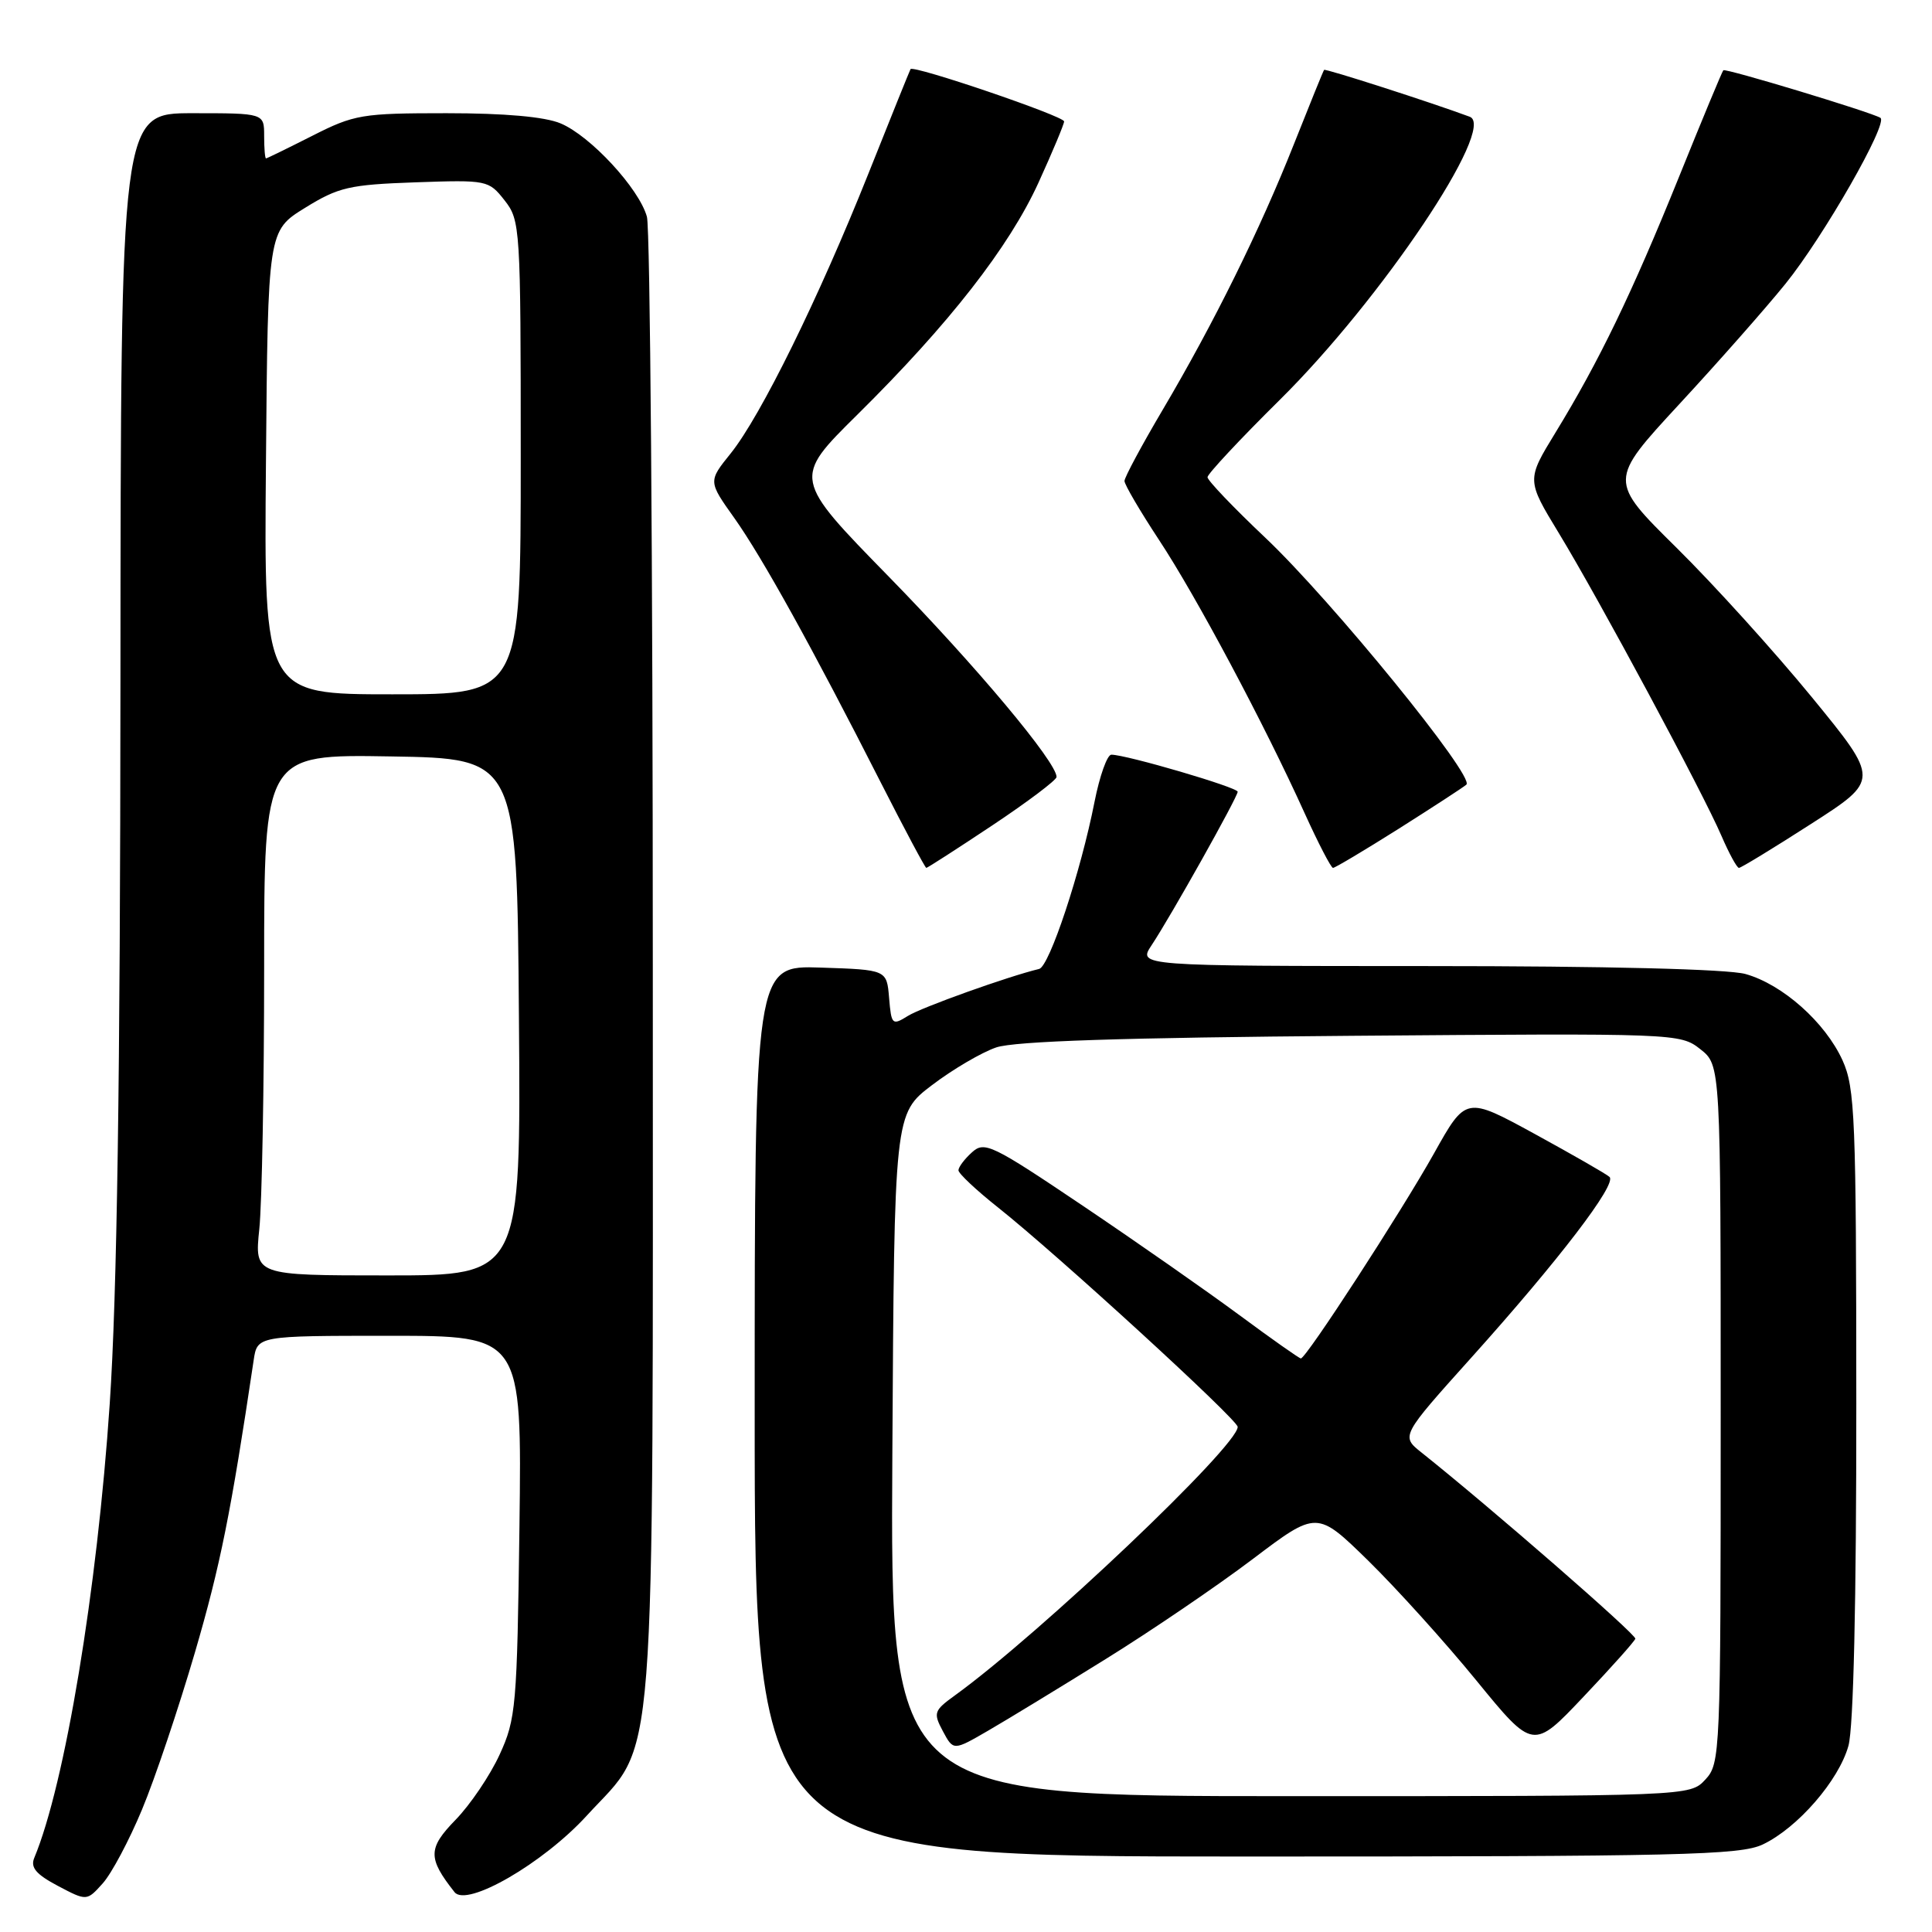 <?xml version="1.0" encoding="UTF-8" standalone="no"?>
<!DOCTYPE svg PUBLIC "-//W3C//DTD SVG 1.1//EN" "http://www.w3.org/Graphics/SVG/1.1/DTD/svg11.dtd" >
<svg xmlns="http://www.w3.org/2000/svg" xmlns:xlink="http://www.w3.org/1999/xlink" version="1.1" viewBox="0 0 256 256">
 <g >
 <path fill="currentColor"
d=" M 18.82 239.77 C 20.53 235.68 23.68 226.30 25.84 218.92 C 29.20 207.42 30.60 200.45 33.61 180.25 C 34.09 177.00 34.09 177.00 51.62 177.00 C 69.15 177.00 69.15 177.00 68.83 202.25 C 68.52 226.11 68.37 227.78 66.20 232.50 C 64.94 235.25 62.31 239.14 60.36 241.14 C 56.69 244.91 56.67 246.21 60.23 250.72 C 61.84 252.76 71.98 246.90 77.75 240.58 C 87.11 230.35 86.50 238.14 86.50 128.00 C 86.50 74.92 86.15 30.25 85.72 28.72 C 84.68 24.97 78.23 18.00 74.28 16.35 C 72.20 15.47 66.88 15.00 59.17 15.00 C 47.95 15.00 46.95 15.17 41.39 17.99 C 38.15 19.63 35.39 20.98 35.25 20.99 C 35.11 20.99 35.00 19.65 35.00 18.00 C 35.00 15.00 35.00 15.00 25.50 15.00 C 16.00 15.00 16.00 15.00 15.96 90.25 C 15.93 143.10 15.51 171.60 14.54 186.00 C 12.88 210.68 8.61 236.42 4.54 246.18 C 4.01 247.45 4.78 248.36 7.67 249.89 C 11.50 251.91 11.50 251.91 13.61 249.56 C 14.78 248.26 17.12 243.86 18.82 239.77 Z  M 233.58 244.40 C 238.20 242.20 243.65 235.93 244.93 231.32 C 245.60 228.90 245.98 212.24 245.97 186.00 C 245.96 148.01 245.80 144.16 244.14 140.49 C 241.84 135.45 236.19 130.43 231.28 129.06 C 228.95 128.41 212.82 128.01 189.13 128.01 C 150.77 128.00 150.77 128.00 152.59 125.25 C 155.16 121.38 163.99 105.62 164.00 104.91 C 164.00 104.33 149.24 100.00 147.26 100.00 C 146.71 100.00 145.71 102.81 145.03 106.25 C 143.21 115.51 139.05 128.07 137.69 128.39 C 133.60 129.37 122.14 133.47 120.31 134.61 C 118.22 135.91 118.11 135.80 117.81 132.23 C 117.50 128.50 117.50 128.50 108.75 128.21 C 100.00 127.92 100.00 127.92 100.00 186.96 C 100.00 246.00 100.00 246.00 165.10 246.00 C 222.75 246.00 230.58 245.82 233.58 244.40 Z  M 131.51 109.35 C 136.18 106.24 140.00 103.36 140.00 102.95 C 140.00 100.98 129.31 88.22 117.81 76.45 C 105.05 63.40 105.05 63.40 113.60 54.95 C 125.75 42.94 133.72 32.73 137.62 24.17 C 139.48 20.09 141.00 16.45 141.00 16.09 C 141.00 15.39 120.99 8.58 120.65 9.16 C 120.54 9.35 118.03 15.57 115.07 23.00 C 108.47 39.54 100.80 55.13 96.82 60.08 C 93.84 63.78 93.84 63.78 97.30 68.64 C 101.01 73.87 107.62 85.80 116.74 103.75 C 119.89 109.94 122.59 115.00 122.74 115.00 C 122.89 115.00 126.84 112.46 131.51 109.35 Z  M 185.31 109.83 C 189.81 106.98 193.86 104.35 194.30 103.97 C 195.50 102.96 176.47 79.59 167.66 71.25 C 163.45 67.27 160.00 63.66 160.00 63.23 C 160.00 62.81 164.31 58.19 169.58 52.98 C 183.05 39.66 198.37 16.82 194.75 15.47 C 189.60 13.56 175.62 9.06 175.45 9.26 C 175.34 9.39 173.56 13.78 171.49 19.00 C 166.98 30.40 160.87 42.78 154.04 54.34 C 151.27 59.03 149.00 63.26 149.00 63.73 C 149.00 64.21 151.06 67.72 153.58 71.55 C 158.50 79.00 167.53 95.95 172.87 107.75 C 174.68 111.74 176.37 115.00 176.63 115.00 C 176.90 115.00 180.80 112.67 185.31 109.83 Z  M 239.98 109.17 C 249.05 103.35 249.05 103.35 240.11 92.42 C 235.20 86.42 227.12 77.49 222.16 72.59 C 213.15 63.69 213.15 63.69 222.48 53.59 C 227.62 48.04 233.96 40.85 236.58 37.61 C 241.64 31.35 250.26 16.27 249.16 15.61 C 247.90 14.85 228.64 9.02 228.35 9.31 C 228.19 9.47 225.54 15.85 222.46 23.48 C 216.24 38.87 211.87 47.91 206.11 57.32 C 202.27 63.60 202.27 63.60 206.57 70.67 C 211.86 79.37 225.61 104.96 228.10 110.75 C 229.11 113.09 230.15 115.00 230.42 115.00 C 230.69 115.00 234.99 112.38 239.98 109.17 Z  M 34.36 162.85 C 34.71 159.47 35.00 143.94 35.00 128.33 C 35.00 99.95 35.00 99.95 51.75 100.23 C 68.50 100.50 68.50 100.50 68.76 134.75 C 69.03 169.00 69.03 169.00 51.37 169.00 C 33.72 169.00 33.72 169.00 34.36 162.85 Z  M 35.24 61.29 C 35.50 30.58 35.50 30.58 40.42 27.54 C 44.85 24.80 46.28 24.47 55.02 24.16 C 64.56 23.83 64.75 23.87 66.86 26.55 C 68.94 29.20 69.00 30.09 69.00 60.63 C 69.00 92.00 69.00 92.00 51.99 92.00 C 34.97 92.00 34.97 92.00 35.24 61.29 Z  M 118.24 192.79 C 118.50 147.58 118.50 147.58 123.50 143.78 C 126.25 141.69 130.07 139.45 132.00 138.79 C 134.43 137.96 148.79 137.49 179.05 137.25 C 222.18 136.91 222.63 136.92 225.30 139.02 C 228.00 141.15 228.00 141.15 228.00 187.38 C 228.00 232.54 227.95 233.67 225.96 235.81 C 223.92 238.00 223.92 238.00 170.95 238.00 C 117.98 238.00 117.98 238.00 118.24 192.79 Z  M 146.50 219.84 C 152.55 216.09 161.32 210.12 166.00 206.58 C 174.50 200.15 174.50 200.15 181.32 206.82 C 185.07 210.50 191.52 217.64 195.64 222.69 C 203.15 231.88 203.15 231.88 209.82 224.83 C 213.50 220.95 216.59 217.49 216.69 217.14 C 216.85 216.60 197.56 199.80 188.36 192.47 C 185.62 190.29 185.62 190.29 194.96 179.89 C 206.53 167.01 214.29 156.87 213.27 155.95 C 212.85 155.56 208.39 153.01 203.37 150.26 C 194.24 145.27 194.24 145.27 190.02 152.82 C 185.67 160.59 173.07 180.00 172.37 180.00 C 172.16 180.00 168.50 177.42 164.24 174.27 C 159.98 171.12 150.67 164.61 143.54 159.81 C 131.42 151.65 130.45 151.18 128.79 152.69 C 127.80 153.58 127.00 154.65 127.00 155.07 C 127.00 155.49 129.36 157.71 132.25 160.00 C 140.10 166.23 164.00 188.11 164.00 189.07 C 164.00 191.62 137.83 216.47 126.53 224.65 C 123.74 226.67 123.64 226.96 124.94 229.40 C 126.33 231.99 126.33 231.99 130.92 229.33 C 133.44 227.87 140.45 223.60 146.50 219.84 Z "/>
</g>
</svg>